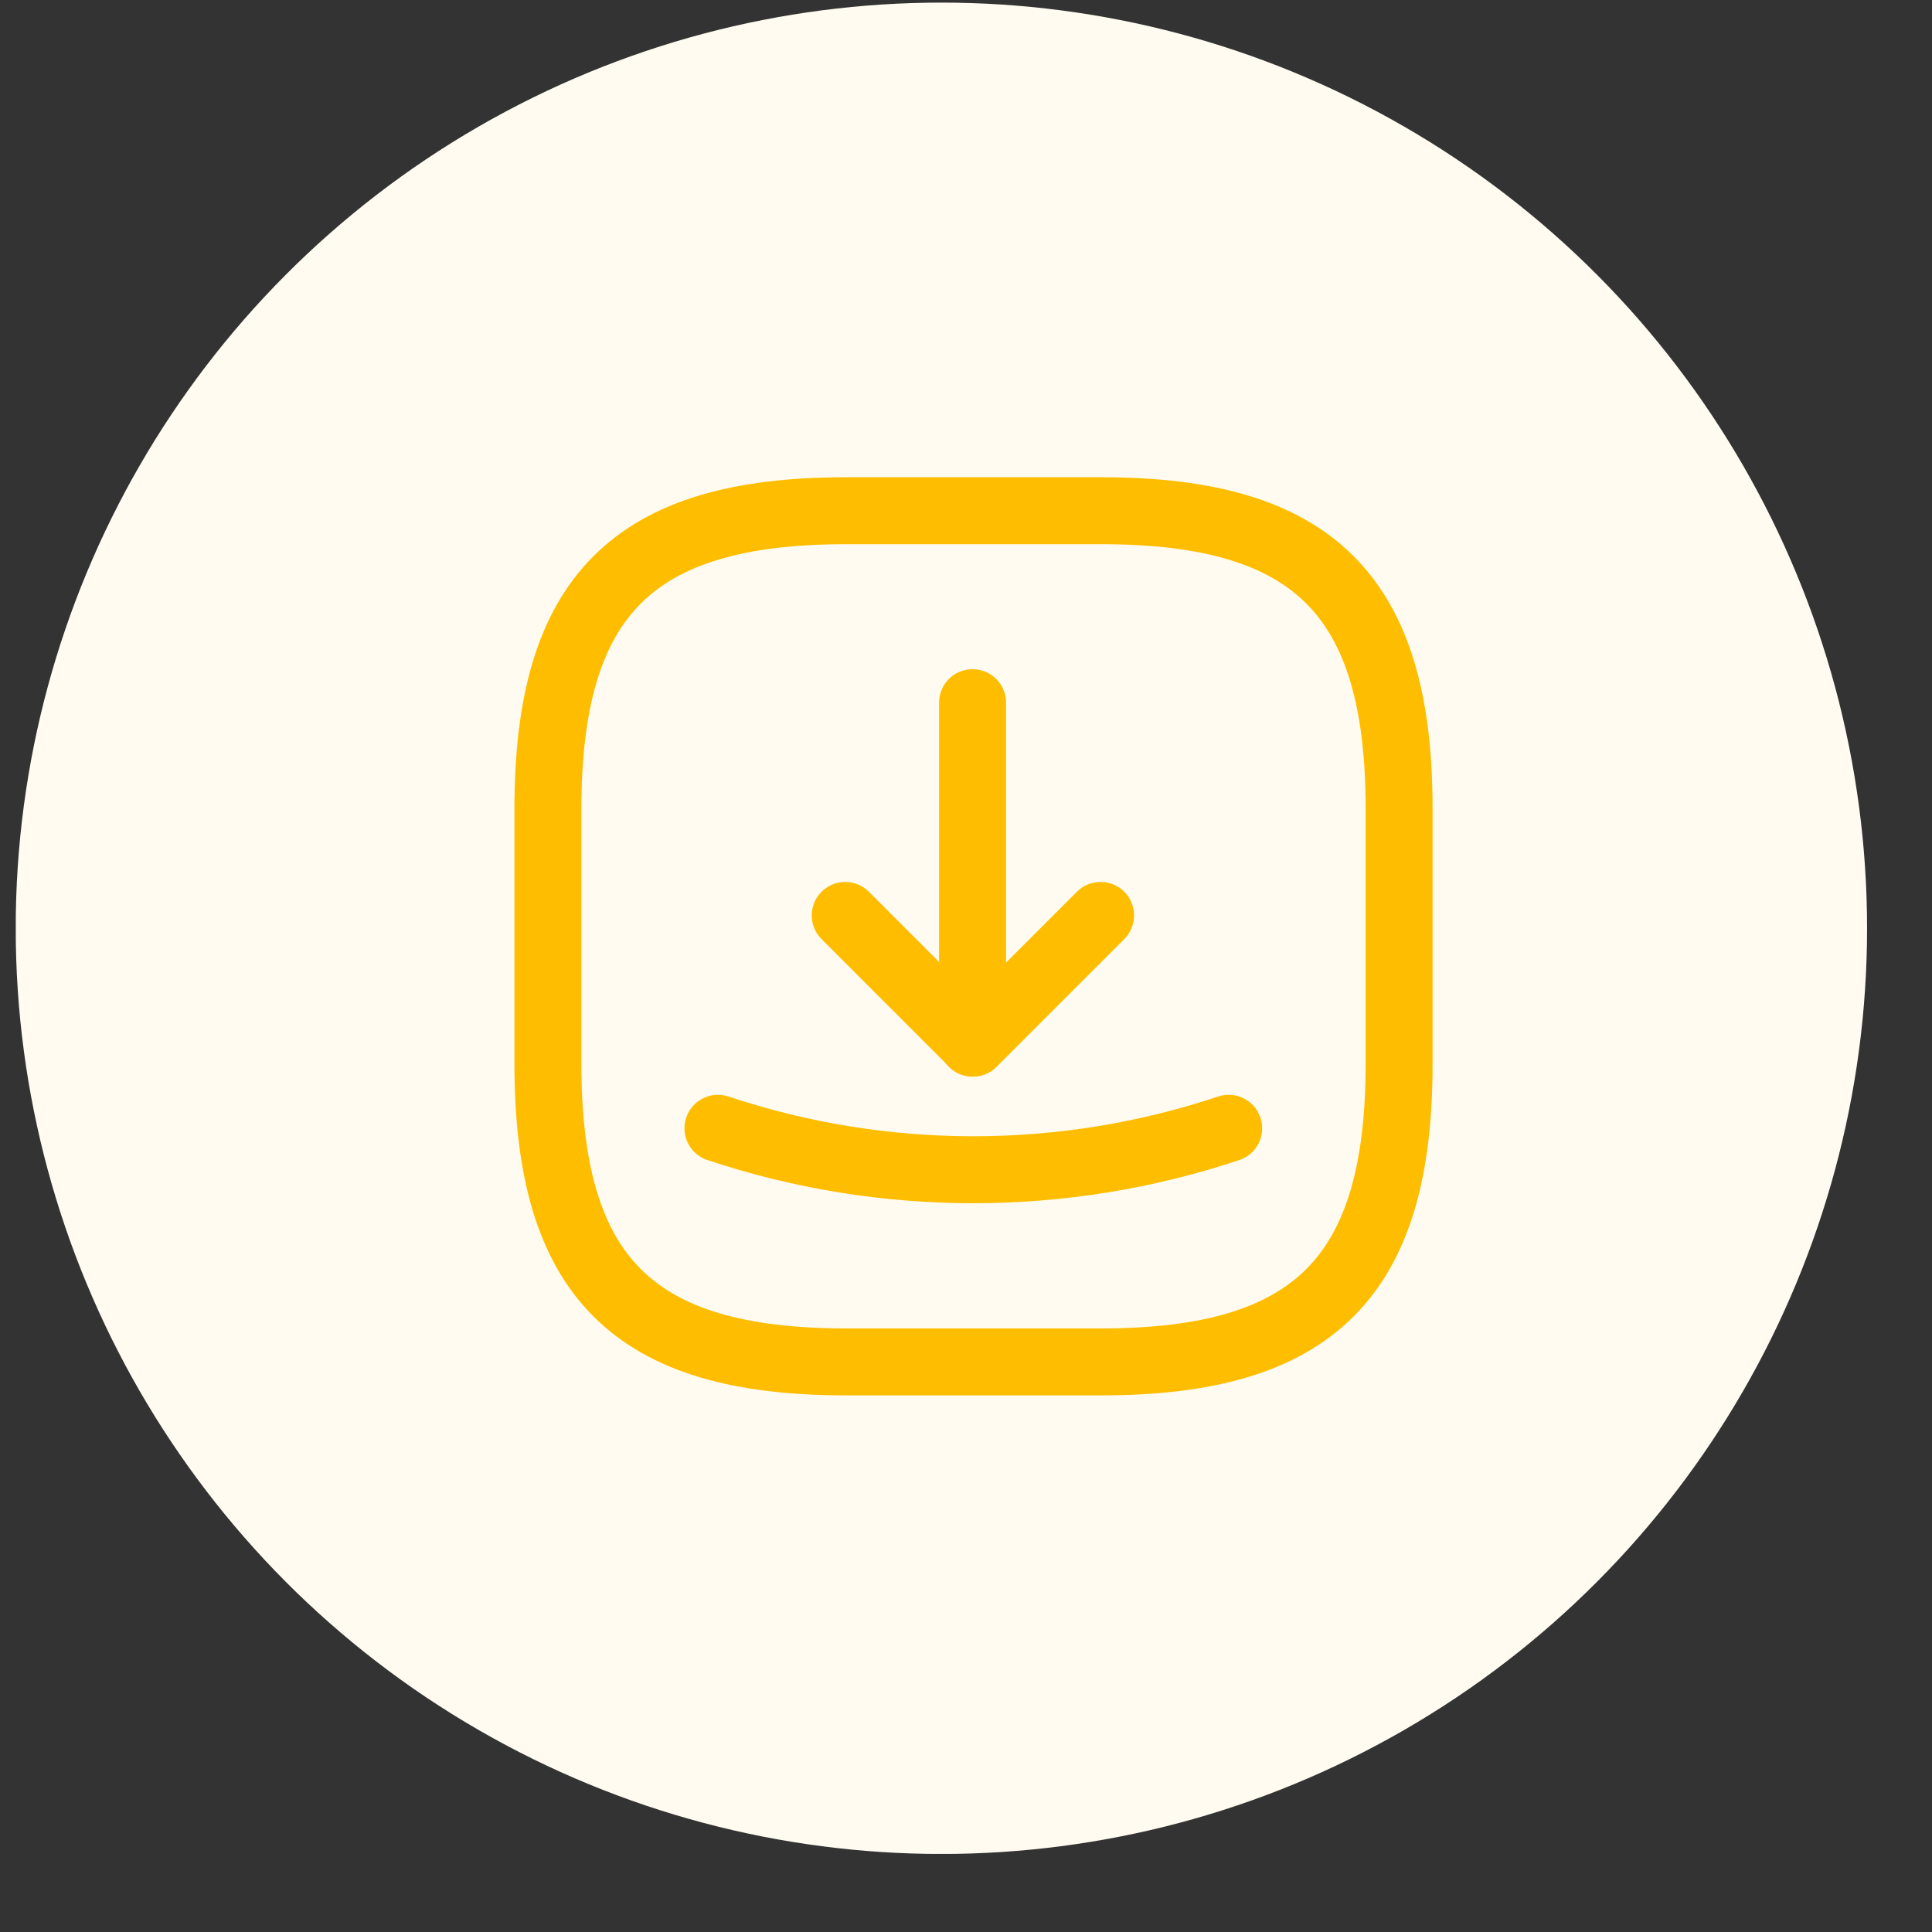 <svg width="23" height="23" viewBox="0 0 23 23" fill="none" xmlns="http://www.w3.org/2000/svg">
<rect x="0" y="0" width="23" height="23" fill="#333333" stroke="none"/>
<g clip-path="url(#clip0_4166_42180)">
<circle cx="11.207" cy="11.051" r="11.02" fill="#FFFBF0"/>
<path d="M10.07 16.213H13.11C15.643 16.213 16.656 15.2 16.656 12.666V9.627C16.656 7.093 15.643 6.08 13.11 6.08H10.07C7.537 6.08 6.523 7.093 6.523 9.627V12.666C6.523 15.2 7.537 16.213 10.07 16.213Z" stroke="#FFBD00" stroke-width="0.797" stroke-linecap="round" stroke-linejoin="round"/>
<path d="M10.062 10.898L11.582 12.418L13.102 10.898" stroke="#FFBD00" stroke-width="0.797" stroke-linecap="round" stroke-linejoin="round"/>
<path d="M11.578 12.418V8.365" stroke="#FFBD00" stroke-width="0.797" stroke-linecap="round" stroke-linejoin="round"/>
<path d="M8.547 13.432C10.518 14.09 12.656 14.09 14.627 13.432" stroke="#FFBD00" stroke-width="0.797" stroke-linecap="round" stroke-linejoin="round"/>
</g>
<defs>
<clipPath id="clip0_4166_42180">
<rect width="22.039" height="22.039" fill="white" transform="translate(0.188 0.031)"/>
</clipPath>
</defs>
</svg>
